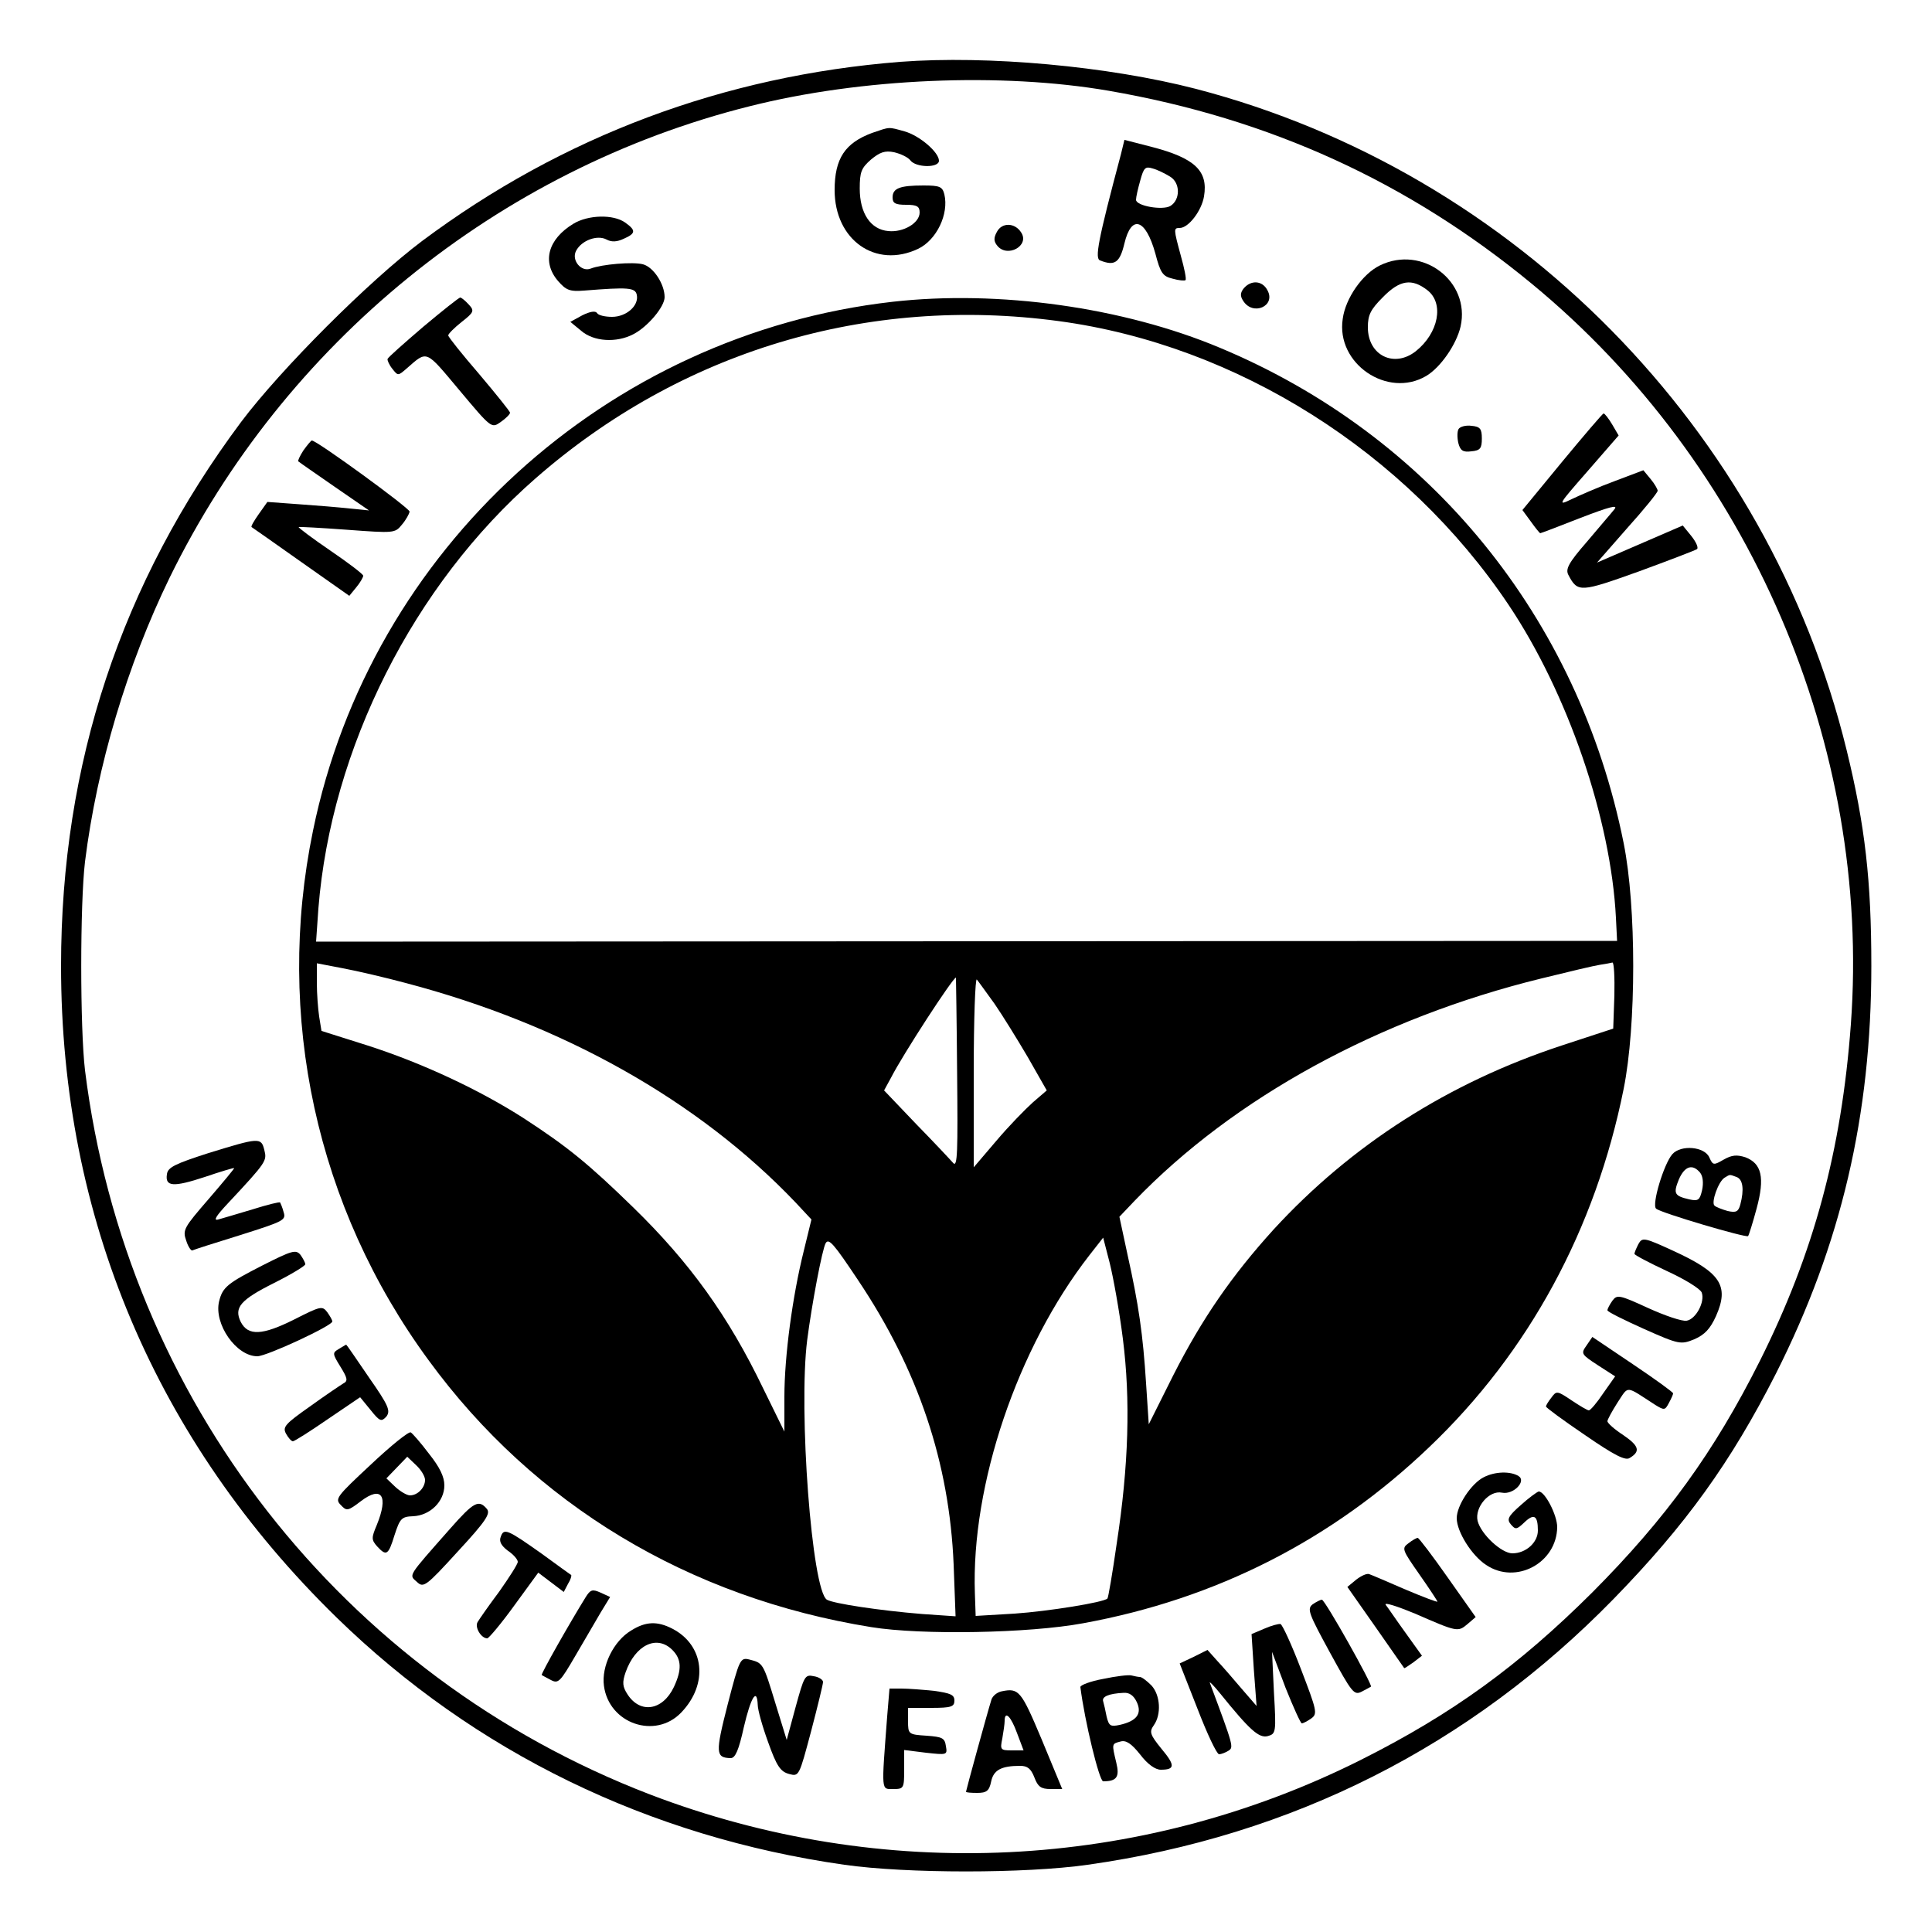 <?xml version="1.0" standalone="no"?>
<!DOCTYPE svg PUBLIC "-//W3C//DTD SVG 20010904//EN"
 "http://www.w3.org/TR/2001/REC-SVG-20010904/DTD/svg10.dtd">
<svg version="1.0" xmlns="http://www.w3.org/2000/svg"
 width="500pt" height="500pt" viewBox="0 0 500 500"
 preserveAspectRatio="xMidYMid meet">

<g transform="translate(0,500) scale(0.1,-0.1)"
fill="#000000" stroke="none">
<path d="M2330 4840 c-456 -36 -874 -192 -1238 -464 -137 -103 -365 -331 -468
-468 -311 -417 -466 -885 -466 -1408 0 -650 245 -1229 713 -1686 358 -349 809
-568 1314 -640 162 -23 468 -23 630 0 530 75 989 307 1361 688 187 192 303
353 420 583 169 335 247 668 247 1055 0 220 -16 363 -64 559 -203 830 -859
1496 -1684 1711 -228 59 -539 87 -765 70z m540 -75 c416 -72 775 -236 1095
-500 564 -465 878 -1195 825 -1916 -24 -326 -96 -592 -235 -870 -119 -237
-243 -408 -434 -600 -192 -191 -363 -315 -600 -434 -573 -287 -1238 -319
-1839 -89 -796 306 -1356 1023 -1462 1874 -13 109 -13 431 0 540 31 248 109
509 219 735 297 607 850 1057 1501 1220 289 73 652 88 930 40z"/>
<path d="M2257 4656 c-70 -26 -97 -66 -97 -148 0 -129 106 -204 216 -152 48
23 80 90 68 141 -5 20 -12 23 -54 23 -61 0 -80 -7 -80 -31 0 -15 7 -19 35 -19
28 0 35 -4 35 -20 0 -27 -42 -52 -81 -48 -46 4 -74 46 -74 110 0 43 4 53 29
75 23 19 36 24 60 19 17 -4 36 -13 42 -21 14 -19 74 -20 74 -1 0 22 -50 65
-89 76 -43 12 -37 12 -84 -4z"/>
<path d="M2901 4601 c-60 -225 -68 -270 -54 -275 38 -15 51 -6 63 44 18 76 55
64 80 -26 13 -50 19 -59 44 -65 17 -5 32 -6 34 -4 3 2 -3 31 -12 63 -19 70
-19 72 -3 72 23 0 57 45 63 82 11 66 -24 99 -136 128 l-70 18 -9 -37z m127
-58 c27 -16 27 -60 1 -76 -20 -12 -89 0 -89 16 0 7 5 29 11 50 9 33 13 37 32
31 12 -3 32 -13 45 -21z"/>
<path d="M1484 4421 c-66 -40 -82 -99 -40 -148 21 -24 30 -28 68 -25 113 9
132 8 136 -11 6 -28 -27 -57 -64 -57 -18 0 -36 4 -39 10 -4 6 -18 4 -38 -6
l-31 -17 28 -23 c32 -28 91 -32 135 -9 37 19 81 71 81 96 0 34 -29 78 -56 85
-26 7 -107 0 -135 -11 -25 -10 -51 22 -38 46 14 27 55 42 79 29 13 -7 27 -6
44 2 32 14 32 22 4 42 -31 22 -96 20 -134 -3z"/>
<path d="M2580 4400 c-9 -16 -8 -25 1 -36 26 -32 84 0 62 34 -16 26 -50 27
-63 2z"/>
<path d="M3571 4313 c-45 -22 -89 -85 -96 -138 -18 -116 116 -207 216 -148 37
22 78 81 89 128 26 117 -99 212 -209 158z m123 -64 c44 -34 29 -111 -30 -158
-56 -44 -124 -11 -124 62 0 32 7 46 39 78 44 45 75 49 115 18z"/>
<path d="M3219 4254 c-9 -11 -10 -20 -2 -32 25 -41 86 -14 63 27 -13 25 -42
27 -61 5z"/>
<path d="M1095 4154 c-49 -42 -91 -79 -92 -83 -1 -3 4 -15 12 -25 15 -19 15
-19 37 0 55 48 48 50 137 -56 83 -99 83 -99 107 -82 13 9 24 20 24 24 0 3 -36
48 -80 100 -44 51 -80 96 -80 100 0 4 16 20 35 35 32 25 33 29 18 45 -9 10
-19 18 -22 18 -3 0 -46 -34 -96 -76z"/>
<path d="M2310 4219 c-740 -84 -1351 -641 -1500 -1369 -99 -480 9 -975 299
-1370 273 -374 674 -615 1146 -691 130 -21 408 -16 548 10 345 63 645 216 896
456 258 246 430 564 503 927 33 164 33 472 0 636 -117 584 -501 1055 -1045
1282 -250 105 -573 150 -847 119z m430 -50 c461 -62 899 -339 1164 -734 153
-228 265 -554 278 -810 l3 -60 -1684 -1 -1683 -1 6 86 c33 414 246 837 562
1113 376 329 858 474 1354 407z m-1690 -1713 c407 -107 757 -304 1008 -567
l42 -45 -20 -82 c-29 -116 -50 -272 -50 -377 l0 -90 -55 112 c-90 187 -190
326 -337 469 -115 112 -169 156 -281 229 -115 74 -264 144 -408 190 l-117 37
-6 37 c-3 20 -6 59 -6 87 l0 51 68 -13 c37 -7 110 -24 162 -38z m3128 -32 l-3
-86 -134 -44 c-292 -96 -544 -257 -745 -476 -108 -119 -186 -232 -260 -378
l-63 -126 -7 106 c-8 126 -19 203 -48 333 l-21 98 39 41 c257 267 633 473
1054 576 69 17 136 33 150 35 14 2 29 5 33 6 4 0 6 -38 5 -85z m-1701 -201 c2
-203 1 -245 -10 -233 -7 8 -50 54 -96 101 l-83 87 18 33 c30 59 160 259 168
259 0 0 2 -111 3 -247z m97 179 c20 -29 59 -92 86 -138 l49 -86 -36 -31 c-20
-18 -63 -62 -95 -100 l-58 -68 0 248 c0 136 4 243 8 238 5 -6 25 -34 46 -63z
m332 -867 c20 -158 15 -328 -16 -530 -11 -77 -22 -141 -24 -142 -10 -10 -153
-33 -240 -39 l-101 -6 -2 58 c-10 281 110 636 296 875 l36 46 17 -66 c9 -36
25 -124 34 -196z m-686 153 c157 -234 237 -474 248 -737 l5 -134 -87 6 c-110
9 -229 27 -246 37 -39 24 -74 491 -51 672 12 93 39 236 48 251 8 13 21 -2 83
-95z"/>
<path d="M4042 3804 l-102 -124 22 -30 c12 -17 23 -30 24 -30 2 0 49 18 105
40 73 28 98 35 87 22 -7 -9 -40 -47 -71 -84 -48 -55 -56 -71 -48 -86 24 -46
31 -45 182 9 79 29 147 55 151 58 4 4 -3 19 -15 34 l-22 27 -111 -48 -111 -48
78 89 c44 49 79 92 79 97 0 4 -8 18 -18 30 l-19 23 -74 -28 c-41 -15 -91 -37
-112 -47 -37 -18 -35 -15 42 73 l80 92 -17 29 c-9 15 -19 28 -22 28 -3 -1 -51
-57 -108 -126z"/>
<path d="M3775 3890 c-4 -6 -4 -22 -1 -36 5 -20 12 -25 34 -22 23 2 27 8 27
33 0 25 -4 31 -27 33 -14 2 -29 -2 -33 -8z"/>
<path d="M785 3834 c-9 -14 -15 -27 -13 -28 2 -2 44 -31 93 -65 l90 -62 -50 5
c-27 3 -87 8 -131 11 l-82 6 -22 -31 c-12 -17 -21 -32 -19 -34 2 -1 60 -42
128 -90 l125 -88 18 22 c10 12 18 26 18 30 0 4 -38 33 -85 65 -47 32 -84 60
-82 61 1 1 57 -2 125 -7 122 -9 124 -9 142 13 11 13 19 28 20 34 0 9 -240 184
-253 184 -2 0 -12 -12 -22 -26z"/>
<path d="M540 2016 c-87 -28 -106 -37 -108 -55 -5 -32 16 -34 98 -7 41 14 75
24 76 23 1 -1 -29 -37 -66 -80 -64 -74 -68 -80 -58 -108 5 -16 13 -27 16 -25
4 2 60 20 125 40 110 35 118 38 111 59 -3 12 -8 23 -9 25 -2 2 -34 -6 -72 -18
-37 -11 -77 -23 -88 -26 -14 -4 -6 9 25 42 101 108 101 110 94 138 -8 33 -14
32 -144 -8z"/>
<path d="M4328 2013 c-22 -25 -54 -131 -42 -141 12 -11 233 -76 238 -71 2 2
12 34 22 71 22 81 13 117 -29 133 -22 7 -35 6 -56 -6 -26 -15 -28 -15 -37 5
-12 29 -74 34 -96 9z m72 -48 c7 -9 9 -26 5 -45 -6 -26 -10 -29 -33 -24 -39 9
-42 15 -27 52 15 34 35 41 55 17z m94 -11 c17 -6 20 -33 10 -71 -5 -19 -11
-22 -33 -17 -14 4 -30 10 -34 14 -9 8 10 62 26 72 15 9 12 9 31 2z"/>
<path d="M4240 1780 c-5 -10 -10 -21 -10 -25 0 -3 38 -23 83 -44 46 -21 87
-46 91 -56 9 -24 -15 -69 -39 -73 -12 -2 -56 13 -100 33 -74 34 -80 35 -92 19
-7 -10 -13 -21 -13 -25 0 -4 43 -25 94 -48 92 -41 96 -41 131 -27 27 12 41 27
56 60 35 79 12 113 -113 170 -74 34 -78 34 -88 16z"/>
<path d="M679 1725 c-90 -46 -103 -56 -112 -93 -14 -58 44 -142 99 -142 24 0
194 79 194 90 0 4 -6 14 -13 24 -13 17 -17 16 -86 -19 -82 -41 -119 -43 -138
-6 -18 37 -1 57 87 101 44 22 80 44 80 48 0 5 -6 15 -12 24 -12 15 -22 12 -99
-27z"/>
<path d="M4106 1518 c-15 -21 -14 -23 29 -51 l45 -29 -31 -44 c-16 -24 -33
-44 -37 -44 -4 0 -24 12 -45 26 -37 25 -39 25 -52 7 -8 -10 -14 -20 -14 -23 0
-3 45 -36 101 -74 77 -53 105 -67 116 -59 28 17 24 31 -17 59 -23 15 -41 31
-41 36 0 4 12 26 26 48 30 45 19 45 98 -6 23 -14 25 -14 35 5 6 11 11 22 11
25 0 3 -47 37 -105 76 l-104 70 -15 -22z"/>
<path d="M877 1509 c-17 -10 -17 -12 4 -46 18 -29 20 -37 8 -43 -8 -5 -47 -31
-87 -60 -64 -45 -71 -53 -62 -70 6 -11 14 -20 18 -20 4 0 45 26 90 57 l84 57
27 -33 c24 -30 28 -31 41 -17 11 15 6 28 -45 101 -32 47 -58 85 -59 85 -1 0
-9 -5 -19 -11z"/>
<path d="M960 1210 c-89 -83 -94 -89 -78 -105 15 -16 18 -16 52 10 54 41 72
14 41 -62 -14 -33 -14 -38 1 -55 24 -26 29 -23 45 29 14 43 18 48 48 49 44 2
81 38 81 80 0 22 -12 47 -40 82 -21 28 -43 53 -47 55 -5 3 -51 -34 -103 -83z
m140 -40 c0 -20 -19 -40 -39 -40 -8 0 -25 10 -38 22 l-23 22 27 28 27 28 23
-22 c13 -12 23 -29 23 -38z"/>
<path d="M3840 1177 c-32 -16 -70 -73 -70 -106 0 -35 39 -97 76 -121 77 -52
183 5 184 98 0 31 -32 93 -48 92 -4 -1 -25 -16 -46 -35 -33 -29 -37 -37 -26
-50 12 -14 15 -14 35 5 25 24 35 18 35 -21 0 -31 -31 -59 -66 -59 -28 0 -81
49 -90 84 -8 35 30 80 63 73 30 -6 64 30 43 43 -21 13 -61 12 -90 -3z"/>
<path d="M1166 1045 c-113 -128 -108 -120 -87 -139 17 -16 23 -12 106 79 73
79 85 98 75 110 -21 25 -34 18 -94 -50z"/>
<path d="M1296 1023 c-5 -12 1 -23 18 -36 15 -10 26 -23 26 -29 0 -6 -22 -40
-48 -77 -27 -36 -52 -72 -56 -79 -8 -13 9 -42 25 -42 4 0 36 38 70 85 l62 85
33 -25 33 -25 11 21 c7 11 10 22 8 23 -2 1 -36 26 -76 55 -89 63 -98 67 -106
44z"/>
<path d="M3645 1006 c-18 -13 -16 -17 28 -80 26 -37 47 -69 47 -71 0 -2 -37
12 -82 31 -46 20 -88 38 -94 40 -6 3 -21 -4 -34 -14 l-23 -19 73 -104 c40 -57
73 -105 74 -106 1 -1 11 6 24 15 l22 17 -43 60 c-24 33 -46 66 -51 72 -4 7 30
-4 76 -23 110 -48 111 -48 136 -27 l21 18 -72 102 c-40 57 -75 103 -78 103 -3
0 -14 -6 -24 -14z"/>
<path d="M1516 867 c-41 -66 -117 -200 -114 -202 2 -1 12 -7 24 -13 19 -10 24
-4 62 61 23 40 53 90 66 113 l25 41 -24 11 c-22 10 -27 8 -39 -11z"/>
<path d="M3397 848 c-15 -12 -10 -24 45 -125 57 -104 62 -111 82 -101 12 6 22
12 24 13 5 4 -119 225 -127 225 -4 0 -15 -6 -24 -12z"/>
<path d="M1633 780 c-45 -27 -77 -92 -70 -143 13 -98 133 -139 200 -69 71 74
60 174 -23 217 -39 20 -69 19 -107 -5z m107 -50 c24 -24 25 -51 4 -96 -29 -61
-87 -70 -120 -19 -13 20 -14 31 -5 57 25 71 81 98 121 58z"/>
<path d="M3272 785 l-33 -14 6 -93 7 -93 -39 45 c-21 25 -49 57 -63 72 l-25
28 -36 -18 -36 -17 46 -117 c25 -65 50 -118 56 -118 5 0 16 4 24 9 14 9 14 10
-48 176 -2 5 10 -7 27 -28 76 -94 100 -116 123 -110 21 6 22 9 16 112 l-5 106
35 -93 c20 -50 39 -92 42 -92 4 0 15 6 25 13 16 12 14 20 -27 127 -24 63 -48
115 -53 117 -5 1 -24 -4 -42 -12z"/>
<path d="M1883 588 c-32 -125 -31 -137 8 -138 12 0 21 21 34 80 18 77 34 104
36 58 0 -13 12 -56 27 -97 22 -62 32 -76 54 -82 26 -7 26 -6 57 110 17 65 31
122 31 128 0 6 -11 13 -24 15 -23 5 -25 0 -47 -80 l-23 -85 -29 94 c-32 105
-32 105 -67 114 -24 6 -26 3 -57 -117z"/>
<path d="M2855 655 c-33 -6 -59 -16 -59 -21 11 -88 49 -244 59 -244 35 0 43
11 34 48 -12 50 -12 49 11 55 14 4 28 -5 51 -34 19 -25 39 -39 53 -39 37 0 38
11 2 54 -30 37 -32 44 -20 61 20 28 17 78 -6 103 -12 12 -25 22 -30 22 -4 0
-14 2 -22 4 -7 2 -40 -2 -73 -9z m87 -60 c14 -30 0 -49 -44 -59 -24 -5 -28 -3
-34 21 -3 16 -7 33 -9 40 -4 12 14 20 53 22 15 1 26 -7 34 -24z"/>
<path d="M2296 558 c-15 -198 -16 -188 16 -188 27 0 28 2 28 51 l0 50 56 -7
c55 -6 56 -6 52 17 -3 21 -9 24 -50 27 -47 3 -48 4 -48 38 l0 34 60 0 c52 0
60 3 60 19 0 15 -10 19 -52 25 -29 3 -67 6 -85 6 l-31 0 -6 -72z"/>
<path d="M2593 623 c-12 -2 -24 -12 -27 -21 -11 -35 -66 -236 -66 -239 0 -2
13 -3 29 -3 24 0 31 5 36 29 6 30 26 41 75 41 19 0 28 -7 37 -30 9 -24 17 -30
42 -30 l30 0 -53 128 c-53 126 -59 134 -103 125z m39 -108 l17 -45 -31 0 c-29
0 -30 2 -24 31 3 17 6 38 6 45 0 28 16 13 32 -31z"/>
</g>
</svg>

